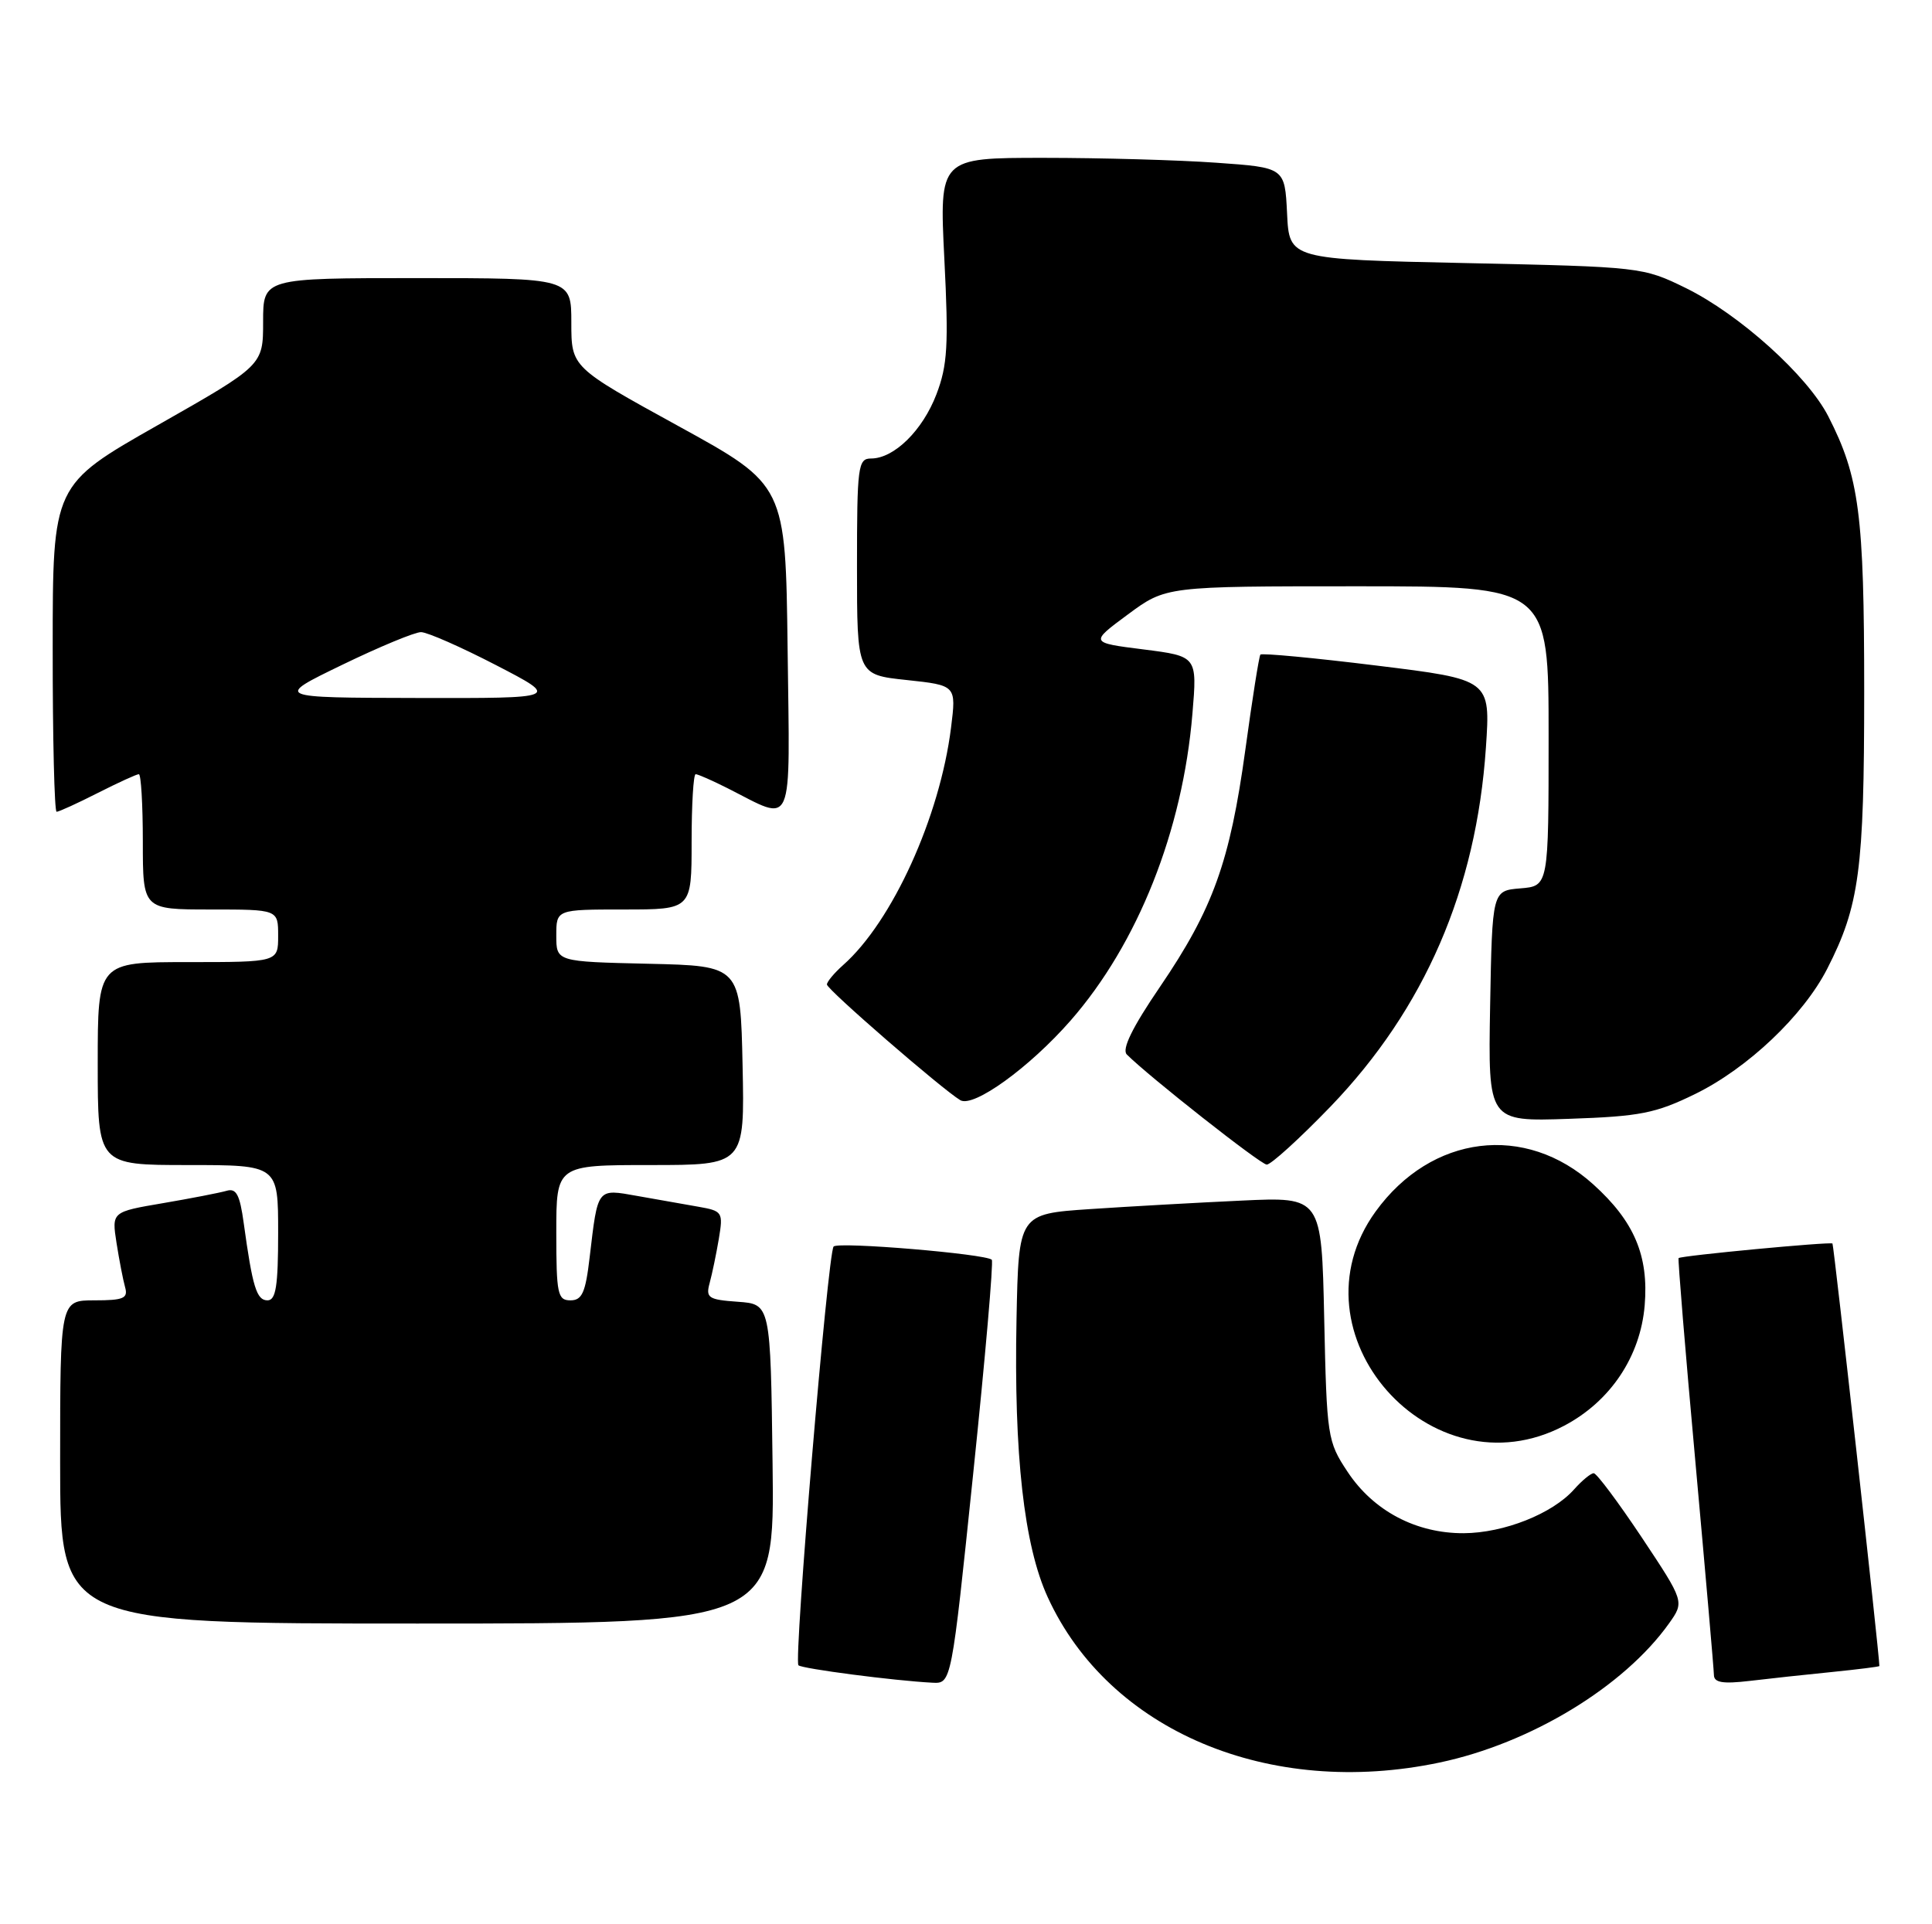 <?xml version="1.0" encoding="UTF-8" standalone="no"?>
<!DOCTYPE svg PUBLIC "-//W3C//DTD SVG 1.1//EN" "http://www.w3.org/Graphics/SVG/1.1/DTD/svg11.dtd" >
<svg xmlns="http://www.w3.org/2000/svg" xmlns:xlink="http://www.w3.org/1999/xlink" version="1.1" viewBox="0 0 257 256">
 <g >
 <path fill="currentColor"
d=" M 191.50 234.49 C 203.60 231.94 216.01 224.41 222.02 215.98 C 224.07 213.09 224.07 213.09 218.39 204.54 C 215.26 199.85 212.39 196.00 212.00 196.00 C 211.62 196.00 210.45 196.96 209.40 198.14 C 206.52 201.39 200.06 203.95 194.71 203.98 C 188.37 204.01 182.69 201.01 179.25 195.80 C 176.58 191.77 176.49 191.17 176.15 175.44 C 175.80 159.23 175.80 159.23 165.15 159.73 C 159.29 160.00 150.22 160.51 145.00 160.86 C 135.50 161.50 135.50 161.50 135.22 175.48 C 134.86 193.51 136.21 205.60 139.37 212.49 C 147.51 230.28 168.83 239.27 191.50 234.49 Z  M 129.46 196.02 C 131.06 180.63 132.17 167.84 131.93 167.60 C 131.14 166.82 111.51 165.17 110.89 165.84 C 110.12 166.67 105.57 220.90 106.21 221.55 C 106.68 222.01 118.95 223.61 124.03 223.87 C 126.56 224.00 126.56 224.00 129.46 196.02 Z  M 243.75 222.44 C 247.19 222.09 250.00 221.74 250.00 221.65 C 250.00 220.15 243.94 165.62 243.76 165.44 C 243.47 165.18 223.63 167.05 223.29 167.38 C 223.18 167.49 224.18 179.71 225.53 194.54 C 226.87 209.37 227.98 222.10 227.99 222.84 C 228.00 223.86 229.17 224.05 232.75 223.63 C 235.36 223.32 240.31 222.78 243.75 222.44 Z  M 102.77 194.75 C 102.50 173.50 102.50 173.50 98.15 173.19 C 94.22 172.91 93.86 172.67 94.40 170.69 C 94.73 169.48 95.28 166.84 95.62 164.82 C 96.21 161.26 96.12 161.11 92.87 160.54 C 91.02 160.22 87.37 159.57 84.77 159.11 C 79.38 158.15 79.54 157.95 78.44 167.25 C 77.89 171.98 77.43 173.00 75.88 173.00 C 74.18 173.00 74.00 172.15 74.00 164.00 C 74.00 155.00 74.00 155.00 86.53 155.00 C 99.06 155.00 99.06 155.00 98.78 141.75 C 98.50 128.50 98.50 128.50 86.25 128.22 C 74.00 127.94 74.00 127.94 74.00 124.47 C 74.00 121.00 74.00 121.00 83.00 121.00 C 92.00 121.00 92.00 121.00 92.00 112.00 C 92.00 107.05 92.24 103.00 92.54 103.00 C 92.84 103.00 94.75 103.84 96.79 104.87 C 105.74 109.39 105.07 110.94 104.77 86.33 C 104.50 64.52 104.50 64.52 90.25 56.69 C 76.00 48.86 76.00 48.86 76.00 42.93 C 76.00 37.00 76.00 37.00 55.50 37.00 C 35.00 37.00 35.00 37.00 35.00 42.80 C 35.00 48.60 35.00 48.60 21.01 56.55 C 7.01 64.50 7.01 64.50 7.01 86.25 C 7.00 98.21 7.24 108.00 7.53 108.00 C 7.83 108.00 10.29 106.88 13.00 105.50 C 15.71 104.13 18.17 103.00 18.47 103.00 C 18.76 103.00 19.00 107.05 19.00 112.00 C 19.00 121.00 19.00 121.00 28.00 121.00 C 37.00 121.00 37.00 121.00 37.00 124.50 C 37.00 128.00 37.00 128.00 25.00 128.00 C 13.00 128.00 13.00 128.00 13.00 141.50 C 13.00 155.00 13.00 155.00 25.00 155.00 C 37.00 155.00 37.00 155.00 37.00 164.00 C 37.00 171.11 36.70 173.00 35.58 173.00 C 34.13 173.00 33.59 171.22 32.42 162.72 C 31.90 158.93 31.43 158.04 30.13 158.43 C 29.23 158.69 25.43 159.43 21.68 160.07 C 14.86 161.23 14.86 161.23 15.50 165.36 C 15.86 167.64 16.37 170.29 16.64 171.25 C 17.06 172.73 16.44 173.00 12.57 173.00 C 8.00 173.00 8.00 173.00 8.00 194.50 C 8.00 216.00 8.00 216.00 55.52 216.00 C 103.04 216.00 103.04 216.00 102.77 194.75 Z  M 208.09 189.67 C 214.23 186.43 218.21 180.47 218.78 173.67 C 219.33 167.06 217.39 162.49 211.95 157.58 C 202.90 149.39 190.40 150.95 182.99 161.18 C 171.26 177.36 190.36 199.03 208.09 189.67 Z  M 177.00 147.21 C 189.51 134.20 196.38 118.33 197.66 99.46 C 198.27 90.41 198.27 90.41 183.13 88.55 C 174.80 87.52 167.84 86.87 167.66 87.09 C 167.48 87.32 166.58 93.01 165.66 99.74 C 163.61 114.66 161.36 120.92 154.31 131.28 C 150.62 136.69 149.20 139.60 149.89 140.29 C 152.81 143.21 167.64 154.89 168.50 154.94 C 169.04 154.97 172.87 151.49 177.00 147.21 Z  M 225.49 145.55 C 232.48 142.13 239.88 135.11 243.06 128.89 C 247.34 120.51 247.98 115.76 247.98 92.00 C 247.98 68.42 247.33 63.46 243.21 55.40 C 240.44 49.98 231.39 41.83 224.25 38.32 C 218.55 35.53 218.29 35.50 195.00 35.00 C 171.50 34.50 171.50 34.50 171.21 28.40 C 170.91 22.29 170.91 22.29 161.80 21.65 C 156.79 21.29 146.45 21.00 138.82 21.00 C 124.95 21.00 124.95 21.00 125.62 34.46 C 126.20 45.92 126.04 48.60 124.57 52.45 C 122.73 57.27 118.93 61.00 115.87 61.00 C 114.13 61.00 114.00 62.01 114.00 75.38 C 114.00 89.77 114.00 89.77 120.60 90.47 C 127.21 91.18 127.21 91.18 126.51 96.81 C 125.02 108.69 118.70 122.61 112.15 128.40 C 110.97 129.45 110.00 130.61 110.00 130.98 C 110.00 131.64 125.32 144.92 127.74 146.37 C 129.49 147.41 136.93 142.04 142.41 135.78 C 151.36 125.55 157.33 110.52 158.62 94.95 C 159.26 87.31 159.26 87.31 152.11 86.40 C 144.96 85.50 144.96 85.50 150.03 81.75 C 155.10 78.00 155.10 78.00 180.55 78.00 C 206.00 78.00 206.00 78.00 206.00 97.94 C 206.00 117.88 206.00 117.88 202.25 118.19 C 198.50 118.50 198.50 118.50 198.22 133.86 C 197.95 149.22 197.95 149.22 208.72 148.85 C 218.18 148.53 220.23 148.12 225.49 145.55 Z  M 45.50 88.46 C 50.45 86.06 55.17 84.10 56.00 84.10 C 56.83 84.10 61.33 86.08 66.00 88.50 C 74.50 92.90 74.50 92.90 55.50 92.86 C 36.50 92.82 36.50 92.82 45.50 88.46 Z "/>
</g>
</svg>